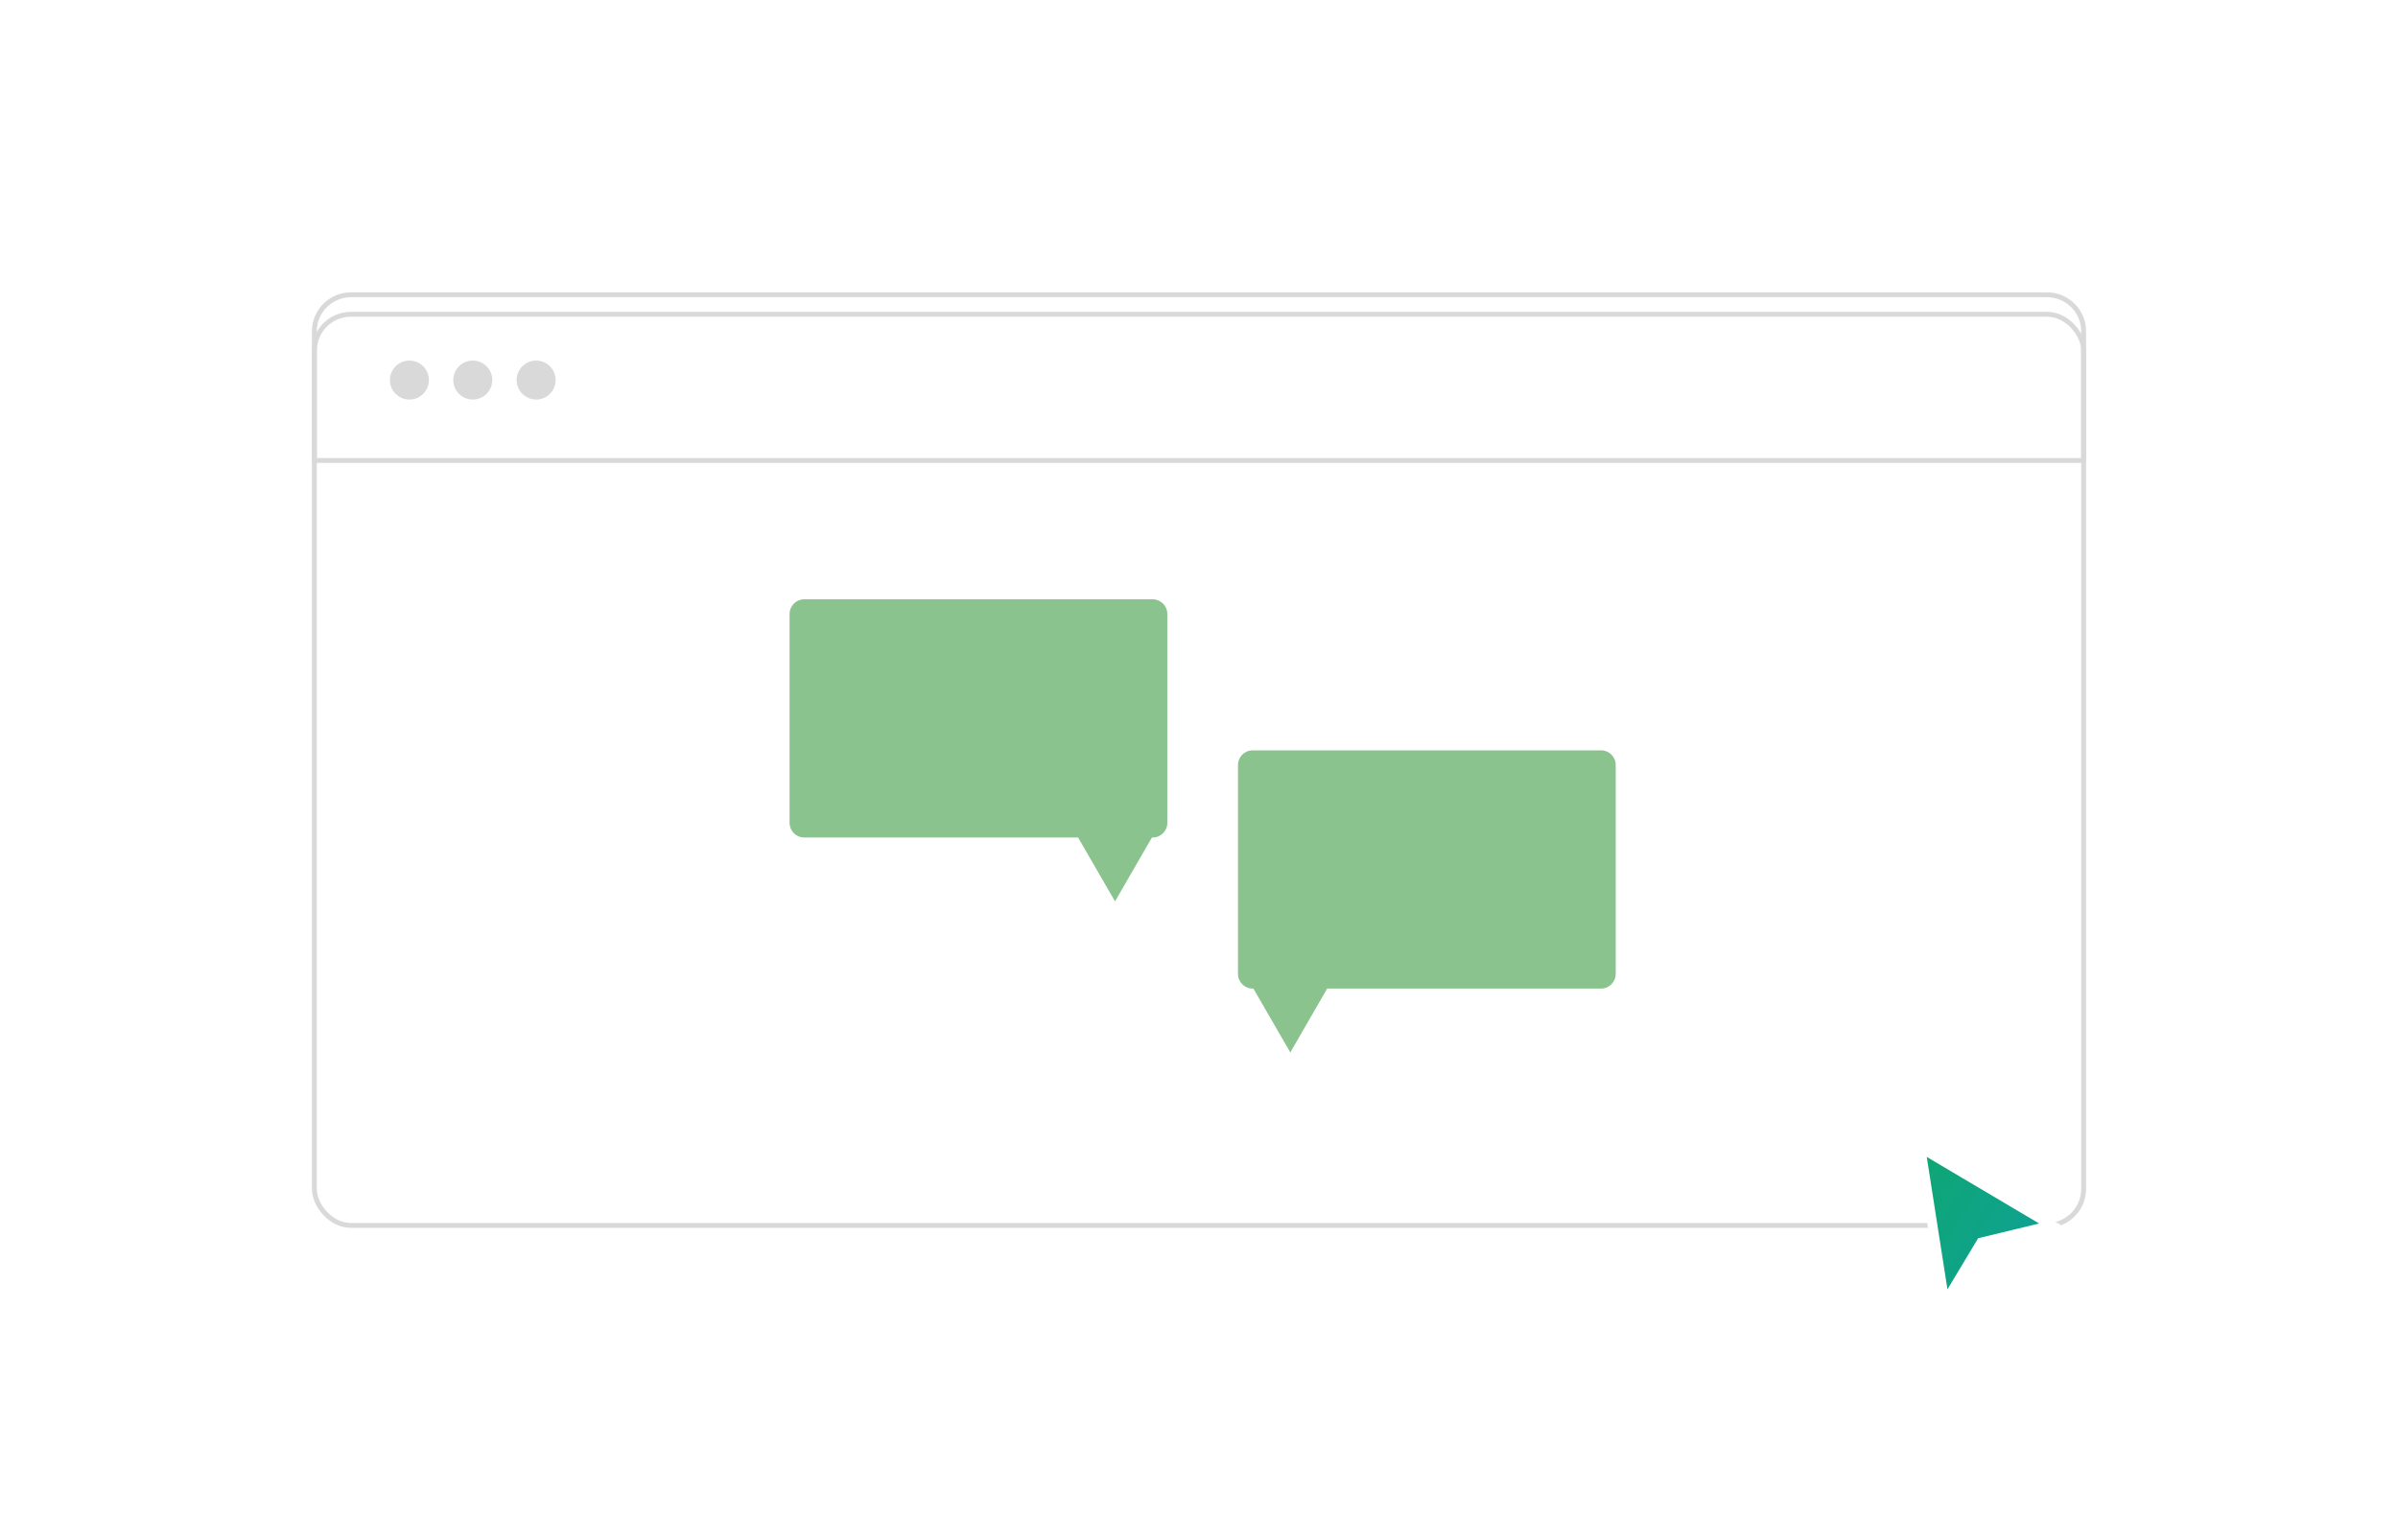 <svg width="492" height="316" viewBox="0 0 492 316" fill="none" xmlns="http://www.w3.org/2000/svg">
<g filter="url(#filter0_d_6580_74253)">
<rect x="64" y="60" width="364" height="188" rx="8" fill="white"/>
<rect x="64.5" y="60.5" width="363" height="187" rx="7.5" stroke="#D9D9D9"/>
</g>
<path d="M64.5 68C64.5 63.858 67.858 60.5 72 60.5H420C424.142 60.5 427.5 63.858 427.5 68V94.5H64.5V68Z" stroke="#D9D9D9"/>
<circle cx="84" cy="78" r="4" fill="#D9D9D9"/>
<circle cx="97" cy="78" r="4" fill="#D9D9D9"/>
<circle cx="110" cy="78" r="4" fill="#D9D9D9"/>
<g filter="url(#filter1_d_6580_74253)">
<path d="M399 263.5L394 231.5L421 247.5L406.5 251L399 263.5Z" fill="url(#paint0_linear_6580_74253)"/>
<path d="M399 263.5L394 231.5L421 247.5L406.5 251L399 263.5Z" stroke="white" stroke-width="2"/>
</g>
<path fill-rule="evenodd" clip-rule="evenodd" d="M165 123C163.343 123 162 124.343 162 126V168.885C162 170.541 163.343 171.885 165 171.885H221.197L228.769 185L236.341 171.885H236.5C238.157 171.885 239.5 170.541 239.5 168.885V126C239.5 124.343 238.157 123 236.5 123H165Z" fill="#8BC38F"/>
<path fill-rule="evenodd" clip-rule="evenodd" d="M328.5 154C330.157 154 331.5 155.343 331.5 157V199.885C331.5 201.541 330.157 202.885 328.5 202.885H272.303L264.731 216L257.159 202.885H257C255.343 202.885 254 201.541 254 199.885V157C254 155.343 255.343 154 257 154H328.5Z" fill="#8BC38F"/>
<defs>
<filter id="filter0_d_6580_74253" x="0" y="0" width="492" height="316" filterUnits="userSpaceOnUse" color-interpolation-filters="sRGB">
<feFlood flood-opacity="0" result="BackgroundImageFix"/>
<feColorMatrix in="SourceAlpha" type="matrix" values="0 0 0 0 0 0 0 0 0 0 0 0 0 0 0 0 0 0 127 0" result="hardAlpha"/>
<feOffset dy="4"/>
<feGaussianBlur stdDeviation="32"/>
<feComposite in2="hardAlpha" operator="out"/>
<feColorMatrix type="matrix" values="0 0 0 0 0 0 0 0 0 0 0 0 0 0 0 0 0 0 0.06 0"/>
<feBlend mode="normal" in2="BackgroundImageFix" result="effect1_dropShadow_6580_74253"/>
<feBlend mode="normal" in="SourceGraphic" in2="effect1_dropShadow_6580_74253" result="shape"/>
</filter>
<filter id="filter1_d_6580_74253" x="372.688" y="213.555" width="70.938" height="76.828" filterUnits="userSpaceOnUse" color-interpolation-filters="sRGB">
<feFlood flood-opacity="0" result="BackgroundImageFix"/>
<feColorMatrix in="SourceAlpha" type="matrix" values="0 0 0 0 0 0 0 0 0 0 0 0 0 0 0 0 0 0 127 0" result="hardAlpha"/>
<feOffset dy="4"/>
<feGaussianBlur stdDeviation="10"/>
<feComposite in2="hardAlpha" operator="out"/>
<feColorMatrix type="matrix" values="0 0 0 0 0 0 0 0 0 0 0 0 0 0 0 0 0 0 0.2 0"/>
<feBlend mode="normal" in2="BackgroundImageFix" result="effect1_dropShadow_6580_74253"/>
<feBlend mode="normal" in="SourceGraphic" in2="effect1_dropShadow_6580_74253" result="shape"/>
</filter>
<linearGradient id="paint0_linear_6580_74253" x1="388.006" y1="234.092" x2="434.915" y2="263.929" gradientUnits="userSpaceOnUse">
<stop stop-color="#0FA76F"/>
<stop offset="1" stop-color="#0F9EA7"/>
</linearGradient>
</defs>
</svg>
